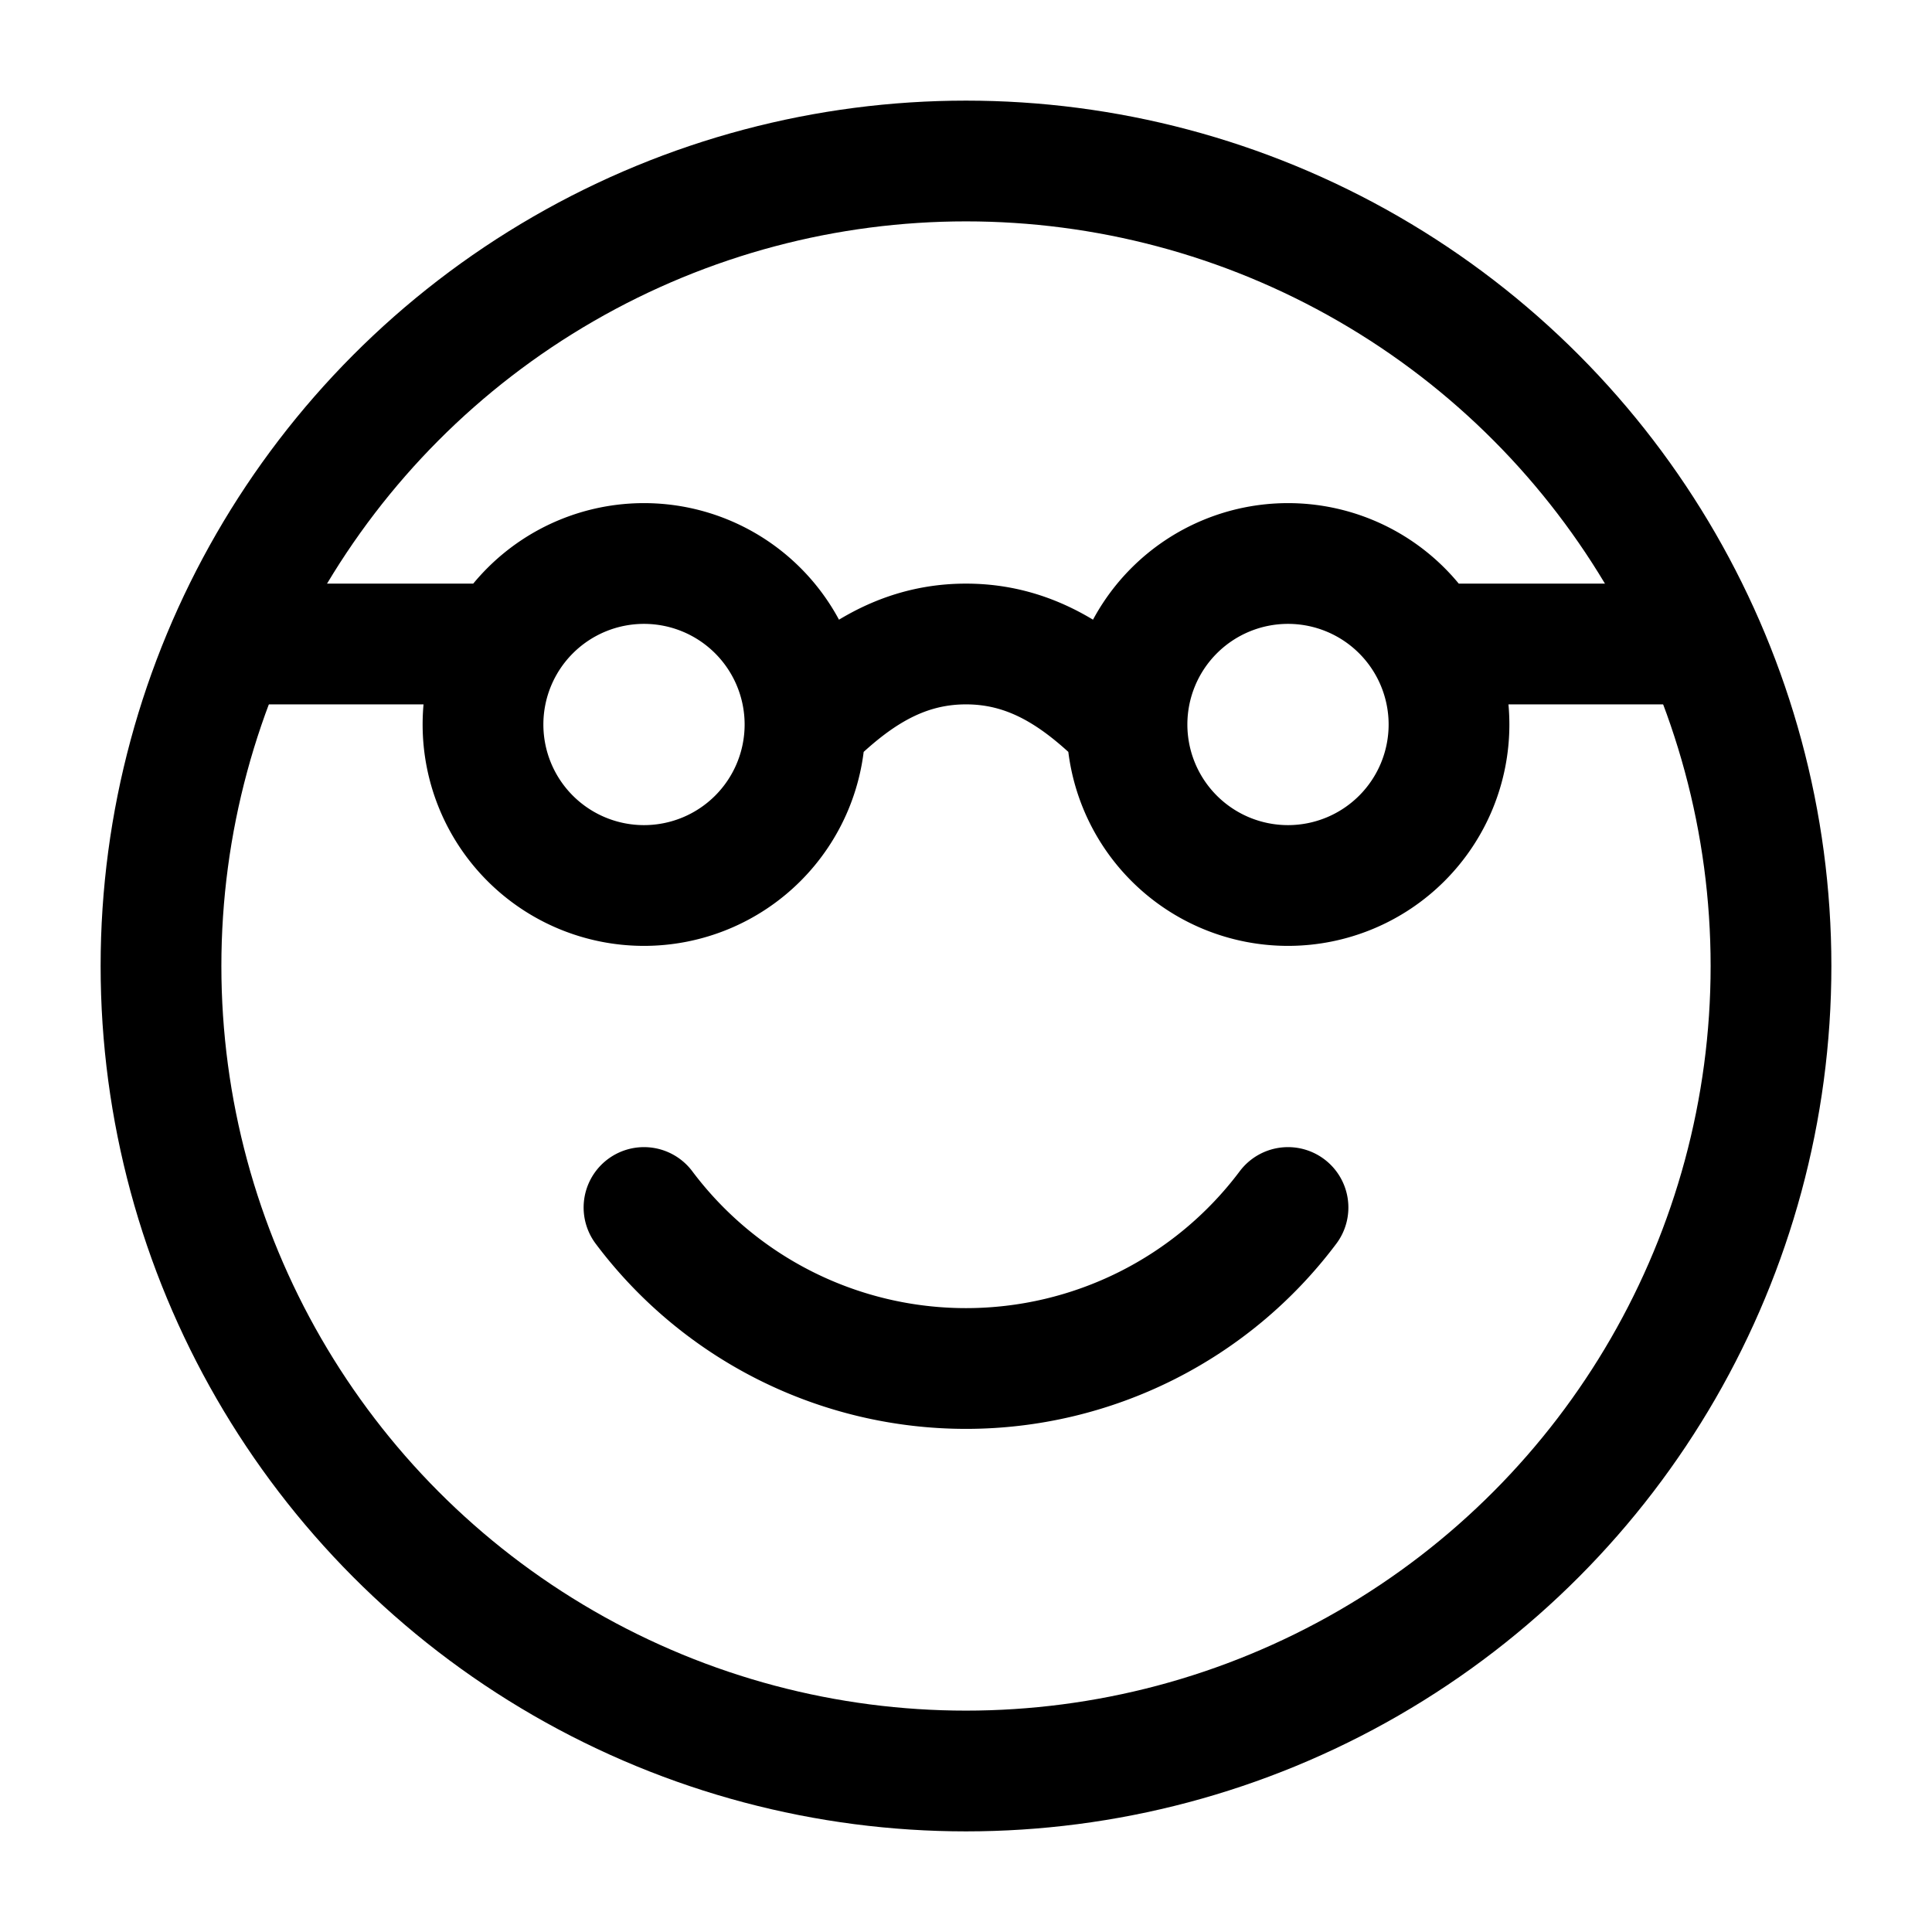 <svg xmlns="http://www.w3.org/2000/svg" xmlns:xlink="http://www.w3.org/1999/xlink" width="24" height="24" viewBox="0 0 24 24"><g fill="none" stroke="currentColor" stroke-linecap="round" stroke-linejoin="round" stroke-width="1.5" color="currentColor"><circle cx="12" cy="12" r="10"/><path d="M8 15a5 5 0 0 0 4 2a5 5 0 0 0 4-2m-6-6a2 2 0 1 1-4 0a2 2 0 0 1 4 0m0 0c.56-.56 1.164-1 2-1s1.44.44 2 1m7-1h-3.268M6.268 8H3m11 1a2 2 0 1 0 4 0a2 2 0 0 0-4 0"/></g></svg>
